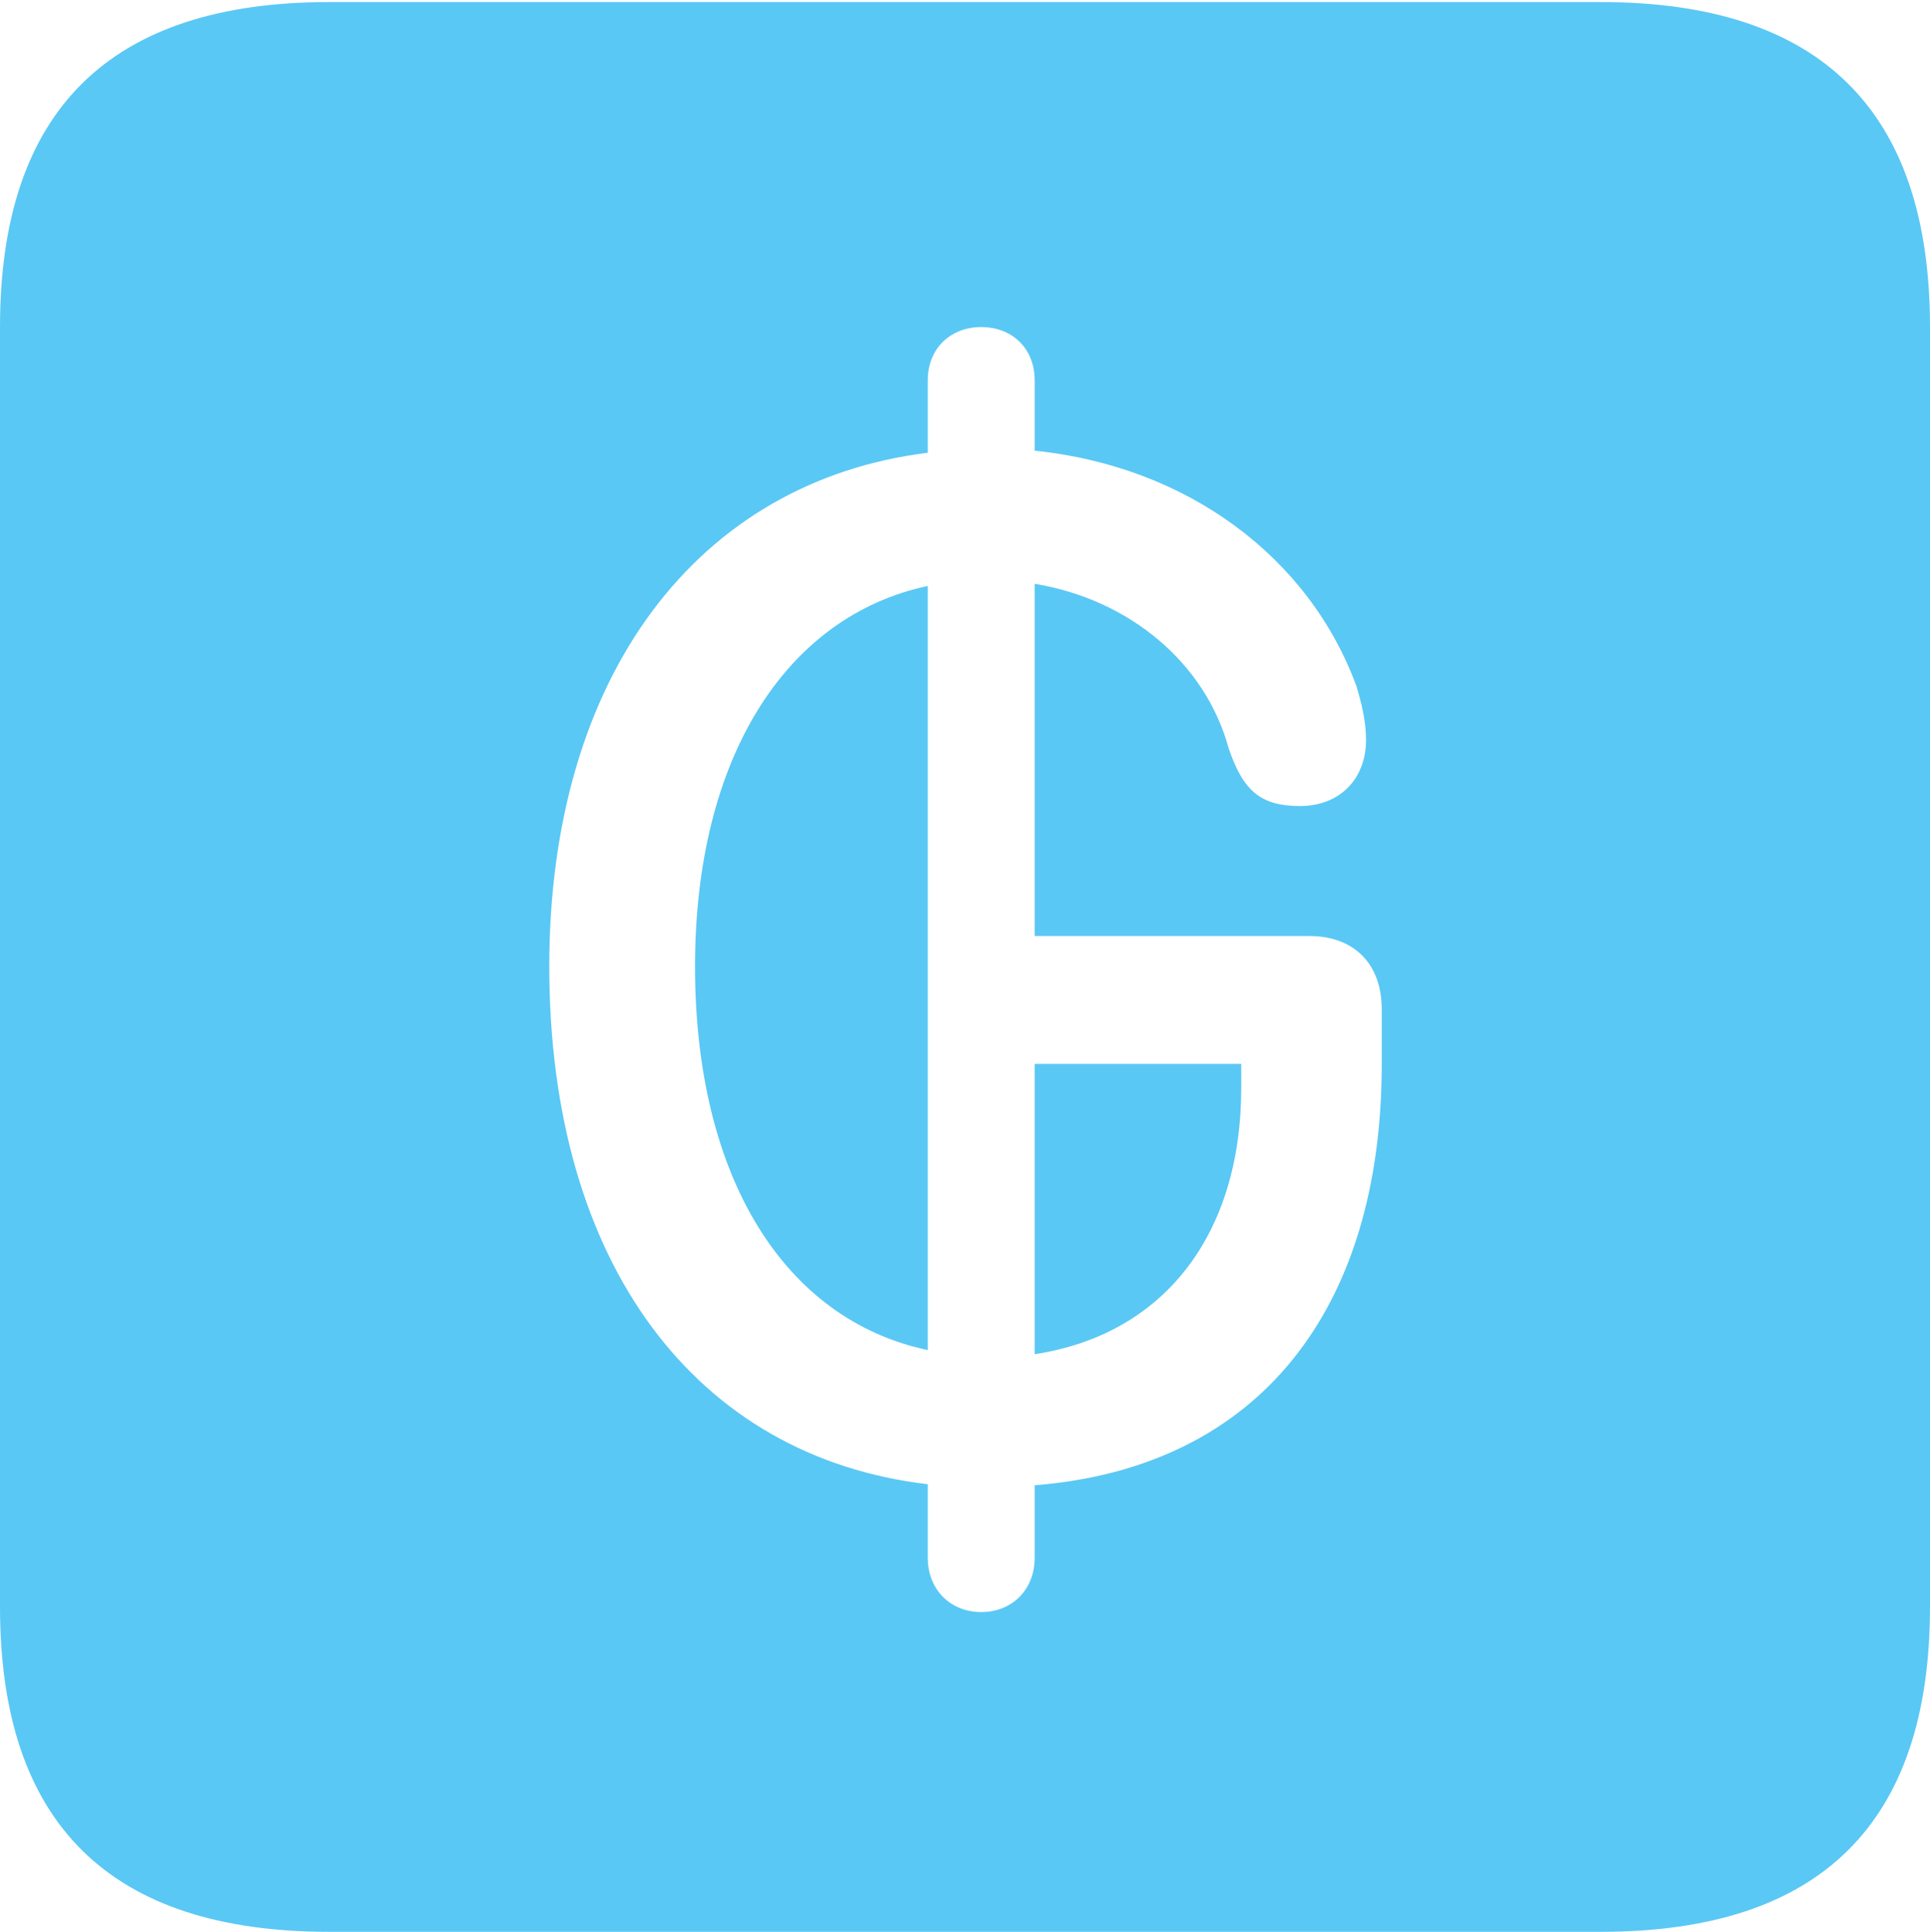 <?xml version="1.0" encoding="UTF-8"?>
<!--Generator: Apple Native CoreSVG 175.5-->
<!DOCTYPE svg
PUBLIC "-//W3C//DTD SVG 1.1//EN"
       "http://www.w3.org/Graphics/SVG/1.1/DTD/svg11.dtd">
<svg version="1.1" xmlns="http://www.w3.org/2000/svg" xmlns:xlink="http://www.w3.org/1999/xlink" width="22.473" height="22.498">
 <g>
  <rect height="22.498" opacity="0" width="22.473" x="0" y="0"/>
  <path d="M3.833 22.498L18.64 22.498C21.204 22.498 22.473 21.228 22.473 18.713L22.473 3.809C22.473 1.294 21.204 0.024 18.64 0.024L3.833 0.024C1.282 0.024 0 1.282 0 3.809L0 18.713C0 21.24 1.282 22.498 3.833 22.498ZM11.426 18.774C11.072 18.774 10.803 18.518 10.803 18.14L10.803 17.285C8.105 16.968 6.396 14.722 6.396 11.255C6.396 7.861 8.13 5.603 10.803 5.273L10.803 4.431C10.803 4.053 11.072 3.809 11.426 3.809C11.78 3.809 12.048 4.053 12.048 4.431L12.048 5.249C13.831 5.432 15.247 6.494 15.796 7.996C15.857 8.203 15.906 8.398 15.906 8.618C15.906 9.07 15.601 9.387 15.137 9.387C14.685 9.387 14.477 9.216 14.307 8.716C14.038 7.727 13.159 6.982 12.048 6.799L12.048 10.901L15.247 10.901C15.759 10.901 16.089 11.218 16.089 11.755L16.089 12.39C16.089 15.247 14.661 17.09 12.048 17.297L12.048 18.14C12.048 18.518 11.78 18.774 11.426 18.774ZM10.803 15.723L10.803 6.824C9.143 7.178 8.093 8.838 8.093 11.255C8.093 13.709 9.131 15.369 10.803 15.723ZM12.048 15.771C13.562 15.54 14.453 14.368 14.453 12.671L14.453 12.39L12.048 12.39Z" fill="#5ac8f5"/>
 </g>
</svg>
